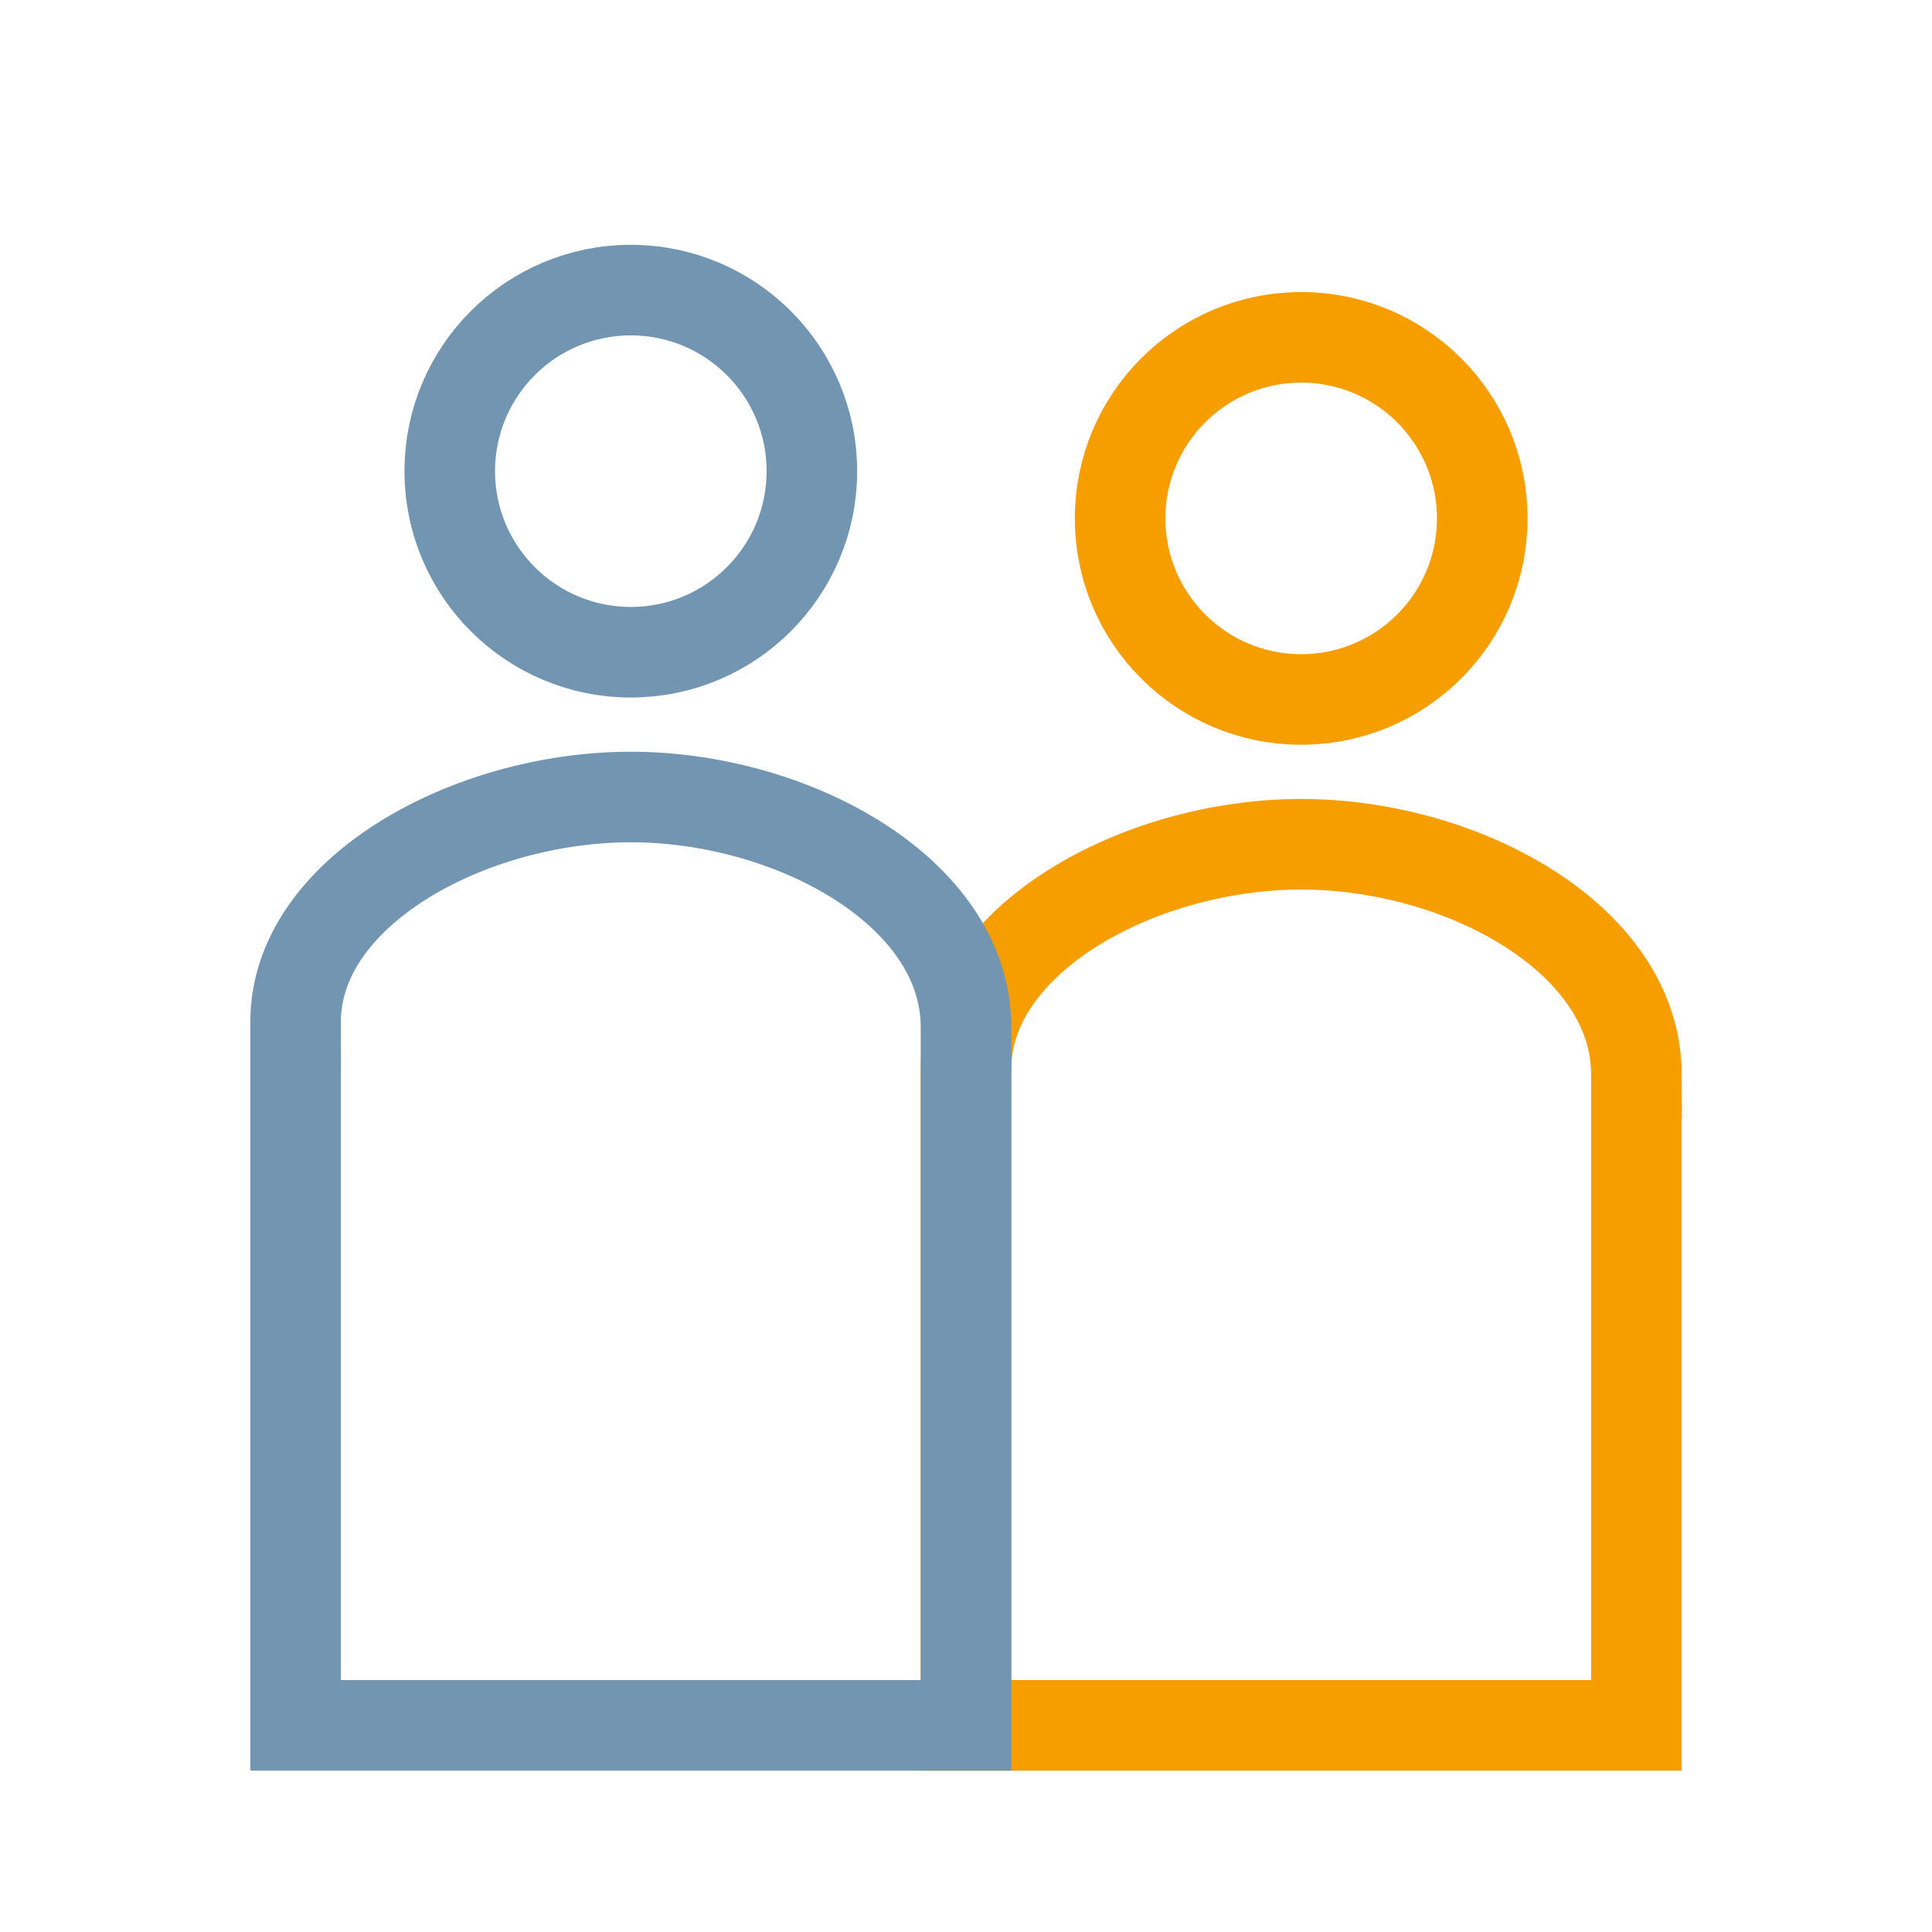 <?xml version="1.0" encoding="UTF-8" standalone="no"?>
<!DOCTYPE svg PUBLIC "-//W3C//DTD SVG 1.1//EN" "http://www.w3.org/Graphics/SVG/1.1/DTD/svg11.dtd">
<svg width="100%" height="100%" viewBox="0 0 96 96" version="1.1" xmlns="http://www.w3.org/2000/svg" xmlns:xlink="http://www.w3.org/1999/xlink" xml:space="preserve" xmlns:serif="http://www.serif.com/" style="fill-rule:evenodd;clip-rule:evenodd;stroke-linecap:square;stroke-miterlimit:2;">
    <g id="weitere-Icons" serif:id="weitere Icons">
        <g>
            <g id="user">
                <g>
                    <path d="M81.311,55.225L81.311,85.732L48,85.732L48,55.225M48,53.126C47.99,46.656 56.639,41.95 64.655,41.95C72.644,41.95 81.266,46.633 81.311,53.332" style="fill:none;stroke:rgb(246,157,0);stroke-width:4.5px;"/>
                    <circle cx="64.655" cy="25.759" r="8.997" style="fill:none;stroke:rgb(246,157,0);stroke-width:4.5px;stroke-linecap:round;"/>
                </g>
                <g>
                    <path d="M48,52.877L48,85.732L14.689,85.732L14.689,52.877M14.689,50.779C14.679,44.309 23.328,39.603 31.345,39.603C39.333,39.603 47.955,44.285 48,50.985" style="fill:none;stroke:rgb(114,149,177);stroke-width:4.5px;"/>
                    <circle cx="31.345" cy="23.412" r="8.997" style="fill:none;stroke:rgb(114,149,177);stroke-width:4.5px;stroke-linecap:round;"/>
                </g>
            </g>
        </g>
    </g>
</svg>
